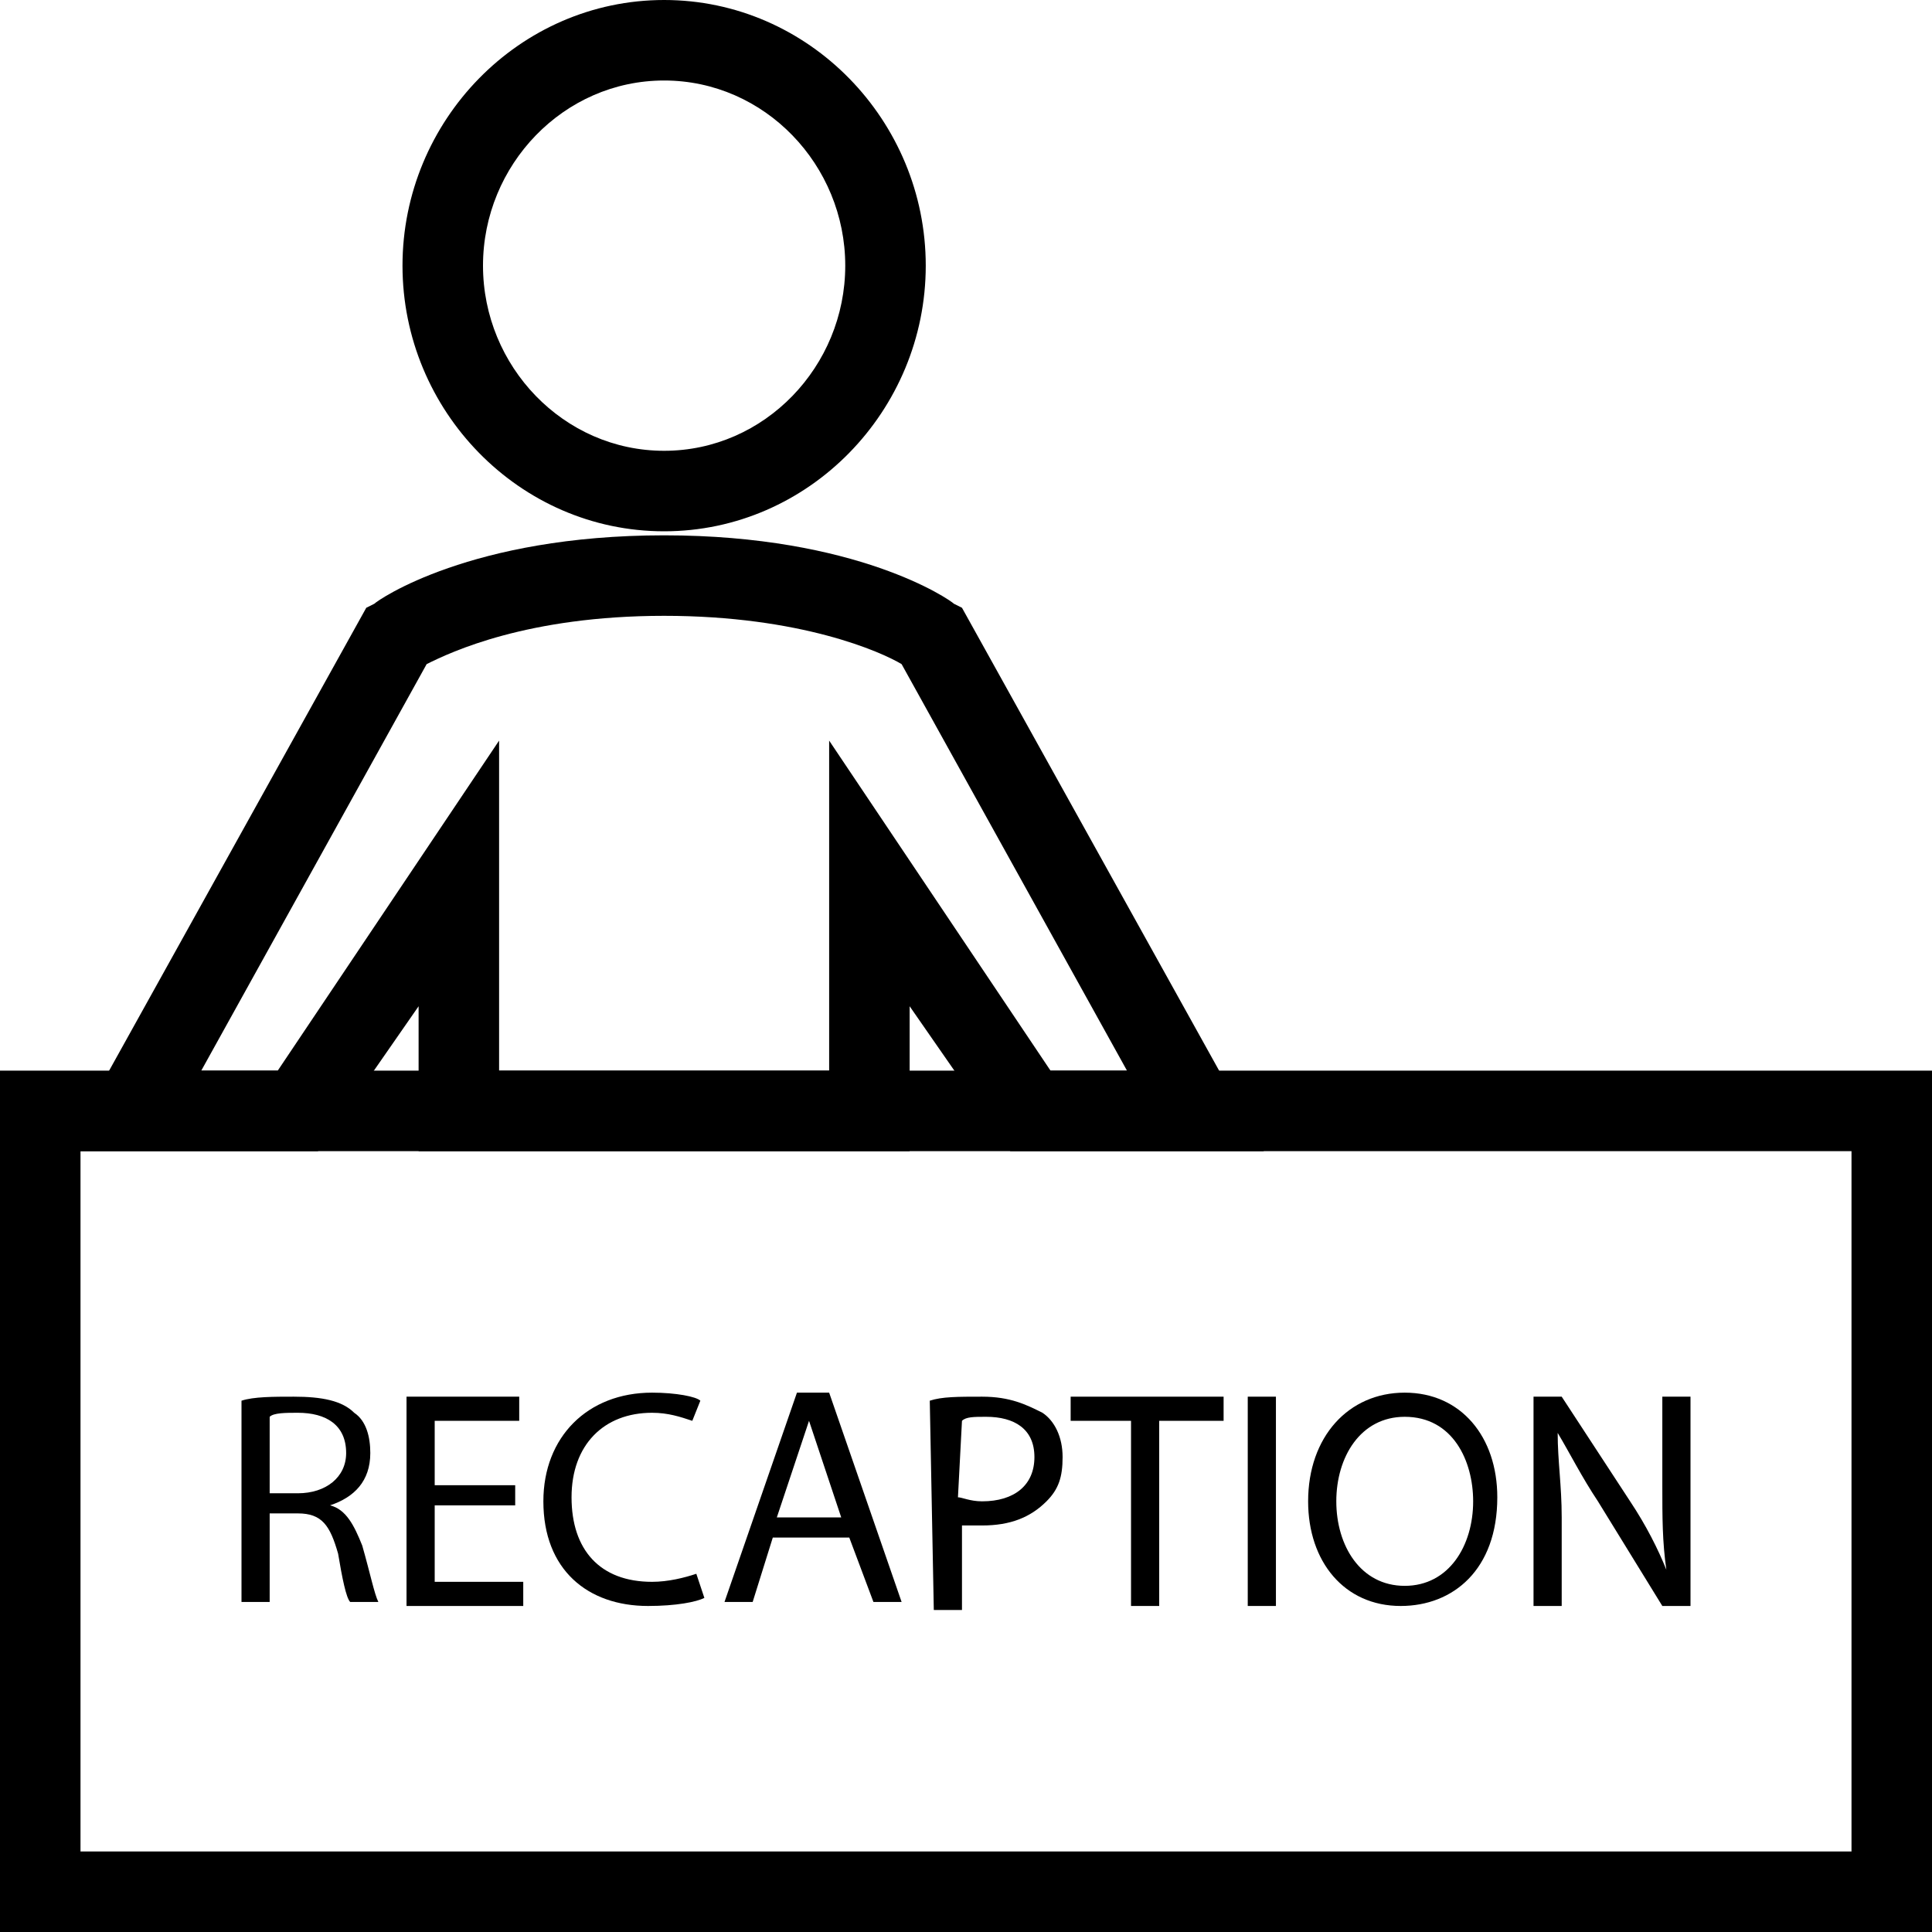<?xml version="1.0" encoding="utf-8"?>
<!-- Generator: Adobe Illustrator 18.0.0, SVG Export Plug-In . SVG Version: 6.00 Build 0)  -->
<!DOCTYPE svg PUBLIC "-//W3C//DTD SVG 1.1//EN" "http://www.w3.org/Graphics/SVG/1.1/DTD/svg11.dtd">
<svg version="1.1" id="Layer_1" xmlns="http://www.w3.org/2000/svg" xmlns:xlink="http://www.w3.org/1999/xlink" x="0px" y="0px"
	 viewBox="0 0 48 48" enable-background="new 0 0 48 48" xml:space="preserve">
<g>
	<path d="M16.5,13.2c-3.6,0-6.5-3-6.5-6.6S12.9,0,16.5,0S23,3,23,6.6S20.1,13.2,16.5,13.2z M16.5,2C14,2,12,4.1,12,6.6
		s2,4.6,4.5,4.6S21,9.1,21,6.6S19,2,16.5,2z"/>
	<path d="M31.4,28.6h-6.3L22.6,25v3.6H10.4V25l-2.5,3.6H1.6l7.5-13.5L9.3,15c0.1-0.1,2.4-1.7,7.2-1.7s7.1,1.6,7.2,1.7l0.2,0.1
		L31.4,28.6z M26.1,26.6H28l-5.6-10.1c-0.5-0.3-2.5-1.2-5.9-1.2c-3.4,0-5.3,0.9-5.9,1.2L5,26.6h1.9l5.5-8.2v8.2h8.2v-8.2L26.1,26.6z
		"/>
	<path d="M48,48H0V26.6h48V48z M2,46h44V28.6H2V46z"/>
	<g>
		<path d="M6,34.8c0.3-0.1,0.8-0.1,1.3-0.1c0.7,0,1.2,0.1,1.5,0.4c0.3,0.2,0.4,0.6,0.4,1c0,0.7-0.4,1.1-1,1.3l0,0
			c0.4,0.1,0.6,0.5,0.8,1c0.2,0.7,0.3,1.2,0.4,1.4H8.7c-0.1-0.1-0.2-0.6-0.3-1.2c-0.2-0.7-0.4-1-1-1H6.7v2.2H6V34.8z M6.7,37.1h0.7
			c0.7,0,1.2-0.4,1.2-1c0-0.7-0.5-1-1.2-1c-0.3,0-0.6,0-0.7,0.1V37.1z"/>
		<path d="M12.8,37.4h-2v1.9H13v0.6h-2.9v-5.2h2.8v0.6h-2.1v1.6h2C12.8,36.9,12.8,37.4,12.8,37.4z"/>
		<path d="M17.5,39.7c-0.2,0.1-0.7,0.2-1.4,0.2c-1.5,0-2.6-0.9-2.6-2.6c0-1.6,1.1-2.7,2.7-2.7c0.6,0,1.1,0.1,1.2,0.2l-0.2,0.5
			c-0.3-0.1-0.6-0.2-1-0.2c-1.2,0-2,0.8-2,2.1s0.7,2.1,2,2.1c0.4,0,0.8-0.1,1.1-0.2L17.5,39.7z"/>
		<path d="M19.2,38.2l-0.5,1.6H18l1.8-5.2h0.8l1.8,5.2h-0.7l-0.6-1.6H19.2z M20.9,37.7l-0.5-1.5c-0.1-0.3-0.2-0.6-0.3-0.9l0,0
			c-0.1,0.3-0.2,0.6-0.3,0.9l-0.5,1.5H20.9z"/>
		<path d="M23.1,34.8c0.3-0.1,0.7-0.1,1.3-0.1c0.7,0,1.1,0.2,1.5,0.4c0.3,0.2,0.5,0.6,0.5,1.1S26.3,37,26,37.3
			c-0.4,0.4-0.9,0.6-1.6,0.6c-0.2,0-0.4,0-0.5,0V40h-0.7L23.1,34.8L23.1,34.8z M23.8,37.2c0.1,0,0.3,0.1,0.6,0.1
			c0.8,0,1.3-0.4,1.3-1.1c0-0.7-0.5-1-1.2-1c-0.3,0-0.5,0-0.6,0.1L23.8,37.2L23.8,37.2z"/>
		<path d="M28.2,35.3h-1.6v-0.6h3.8v0.6h-1.6v4.6h-0.7v-4.6H28.2z"/>
		<path d="M31.7,34.7v5.2H31v-5.2H31.7z"/>
		<path d="M37.2,37.2c0,1.8-1.1,2.7-2.4,2.7c-1.4,0-2.3-1.1-2.3-2.6c0-1.6,1-2.7,2.4-2.7C36.3,34.6,37.2,35.7,37.2,37.2z M33.2,37.3
			c0,1.1,0.6,2.1,1.7,2.1c1.1,0,1.7-1,1.7-2.1c0-1-0.5-2.1-1.7-2.1C33.8,35.2,33.2,36.2,33.2,37.3z"/>
		<path d="M38.1,39.9v-5.2h0.7l1.7,2.6c0.4,0.6,0.7,1.2,0.9,1.7l0,0c-0.1-0.7-0.1-1.3-0.1-2.1v-2.2H42v5.2h-0.7l-1.6-2.6
			c-0.4-0.6-0.7-1.2-1-1.7l0,0c0,0.7,0.1,1.3,0.1,2.1v2.2H38.1z"/>
	</g>
</g>
</svg>
